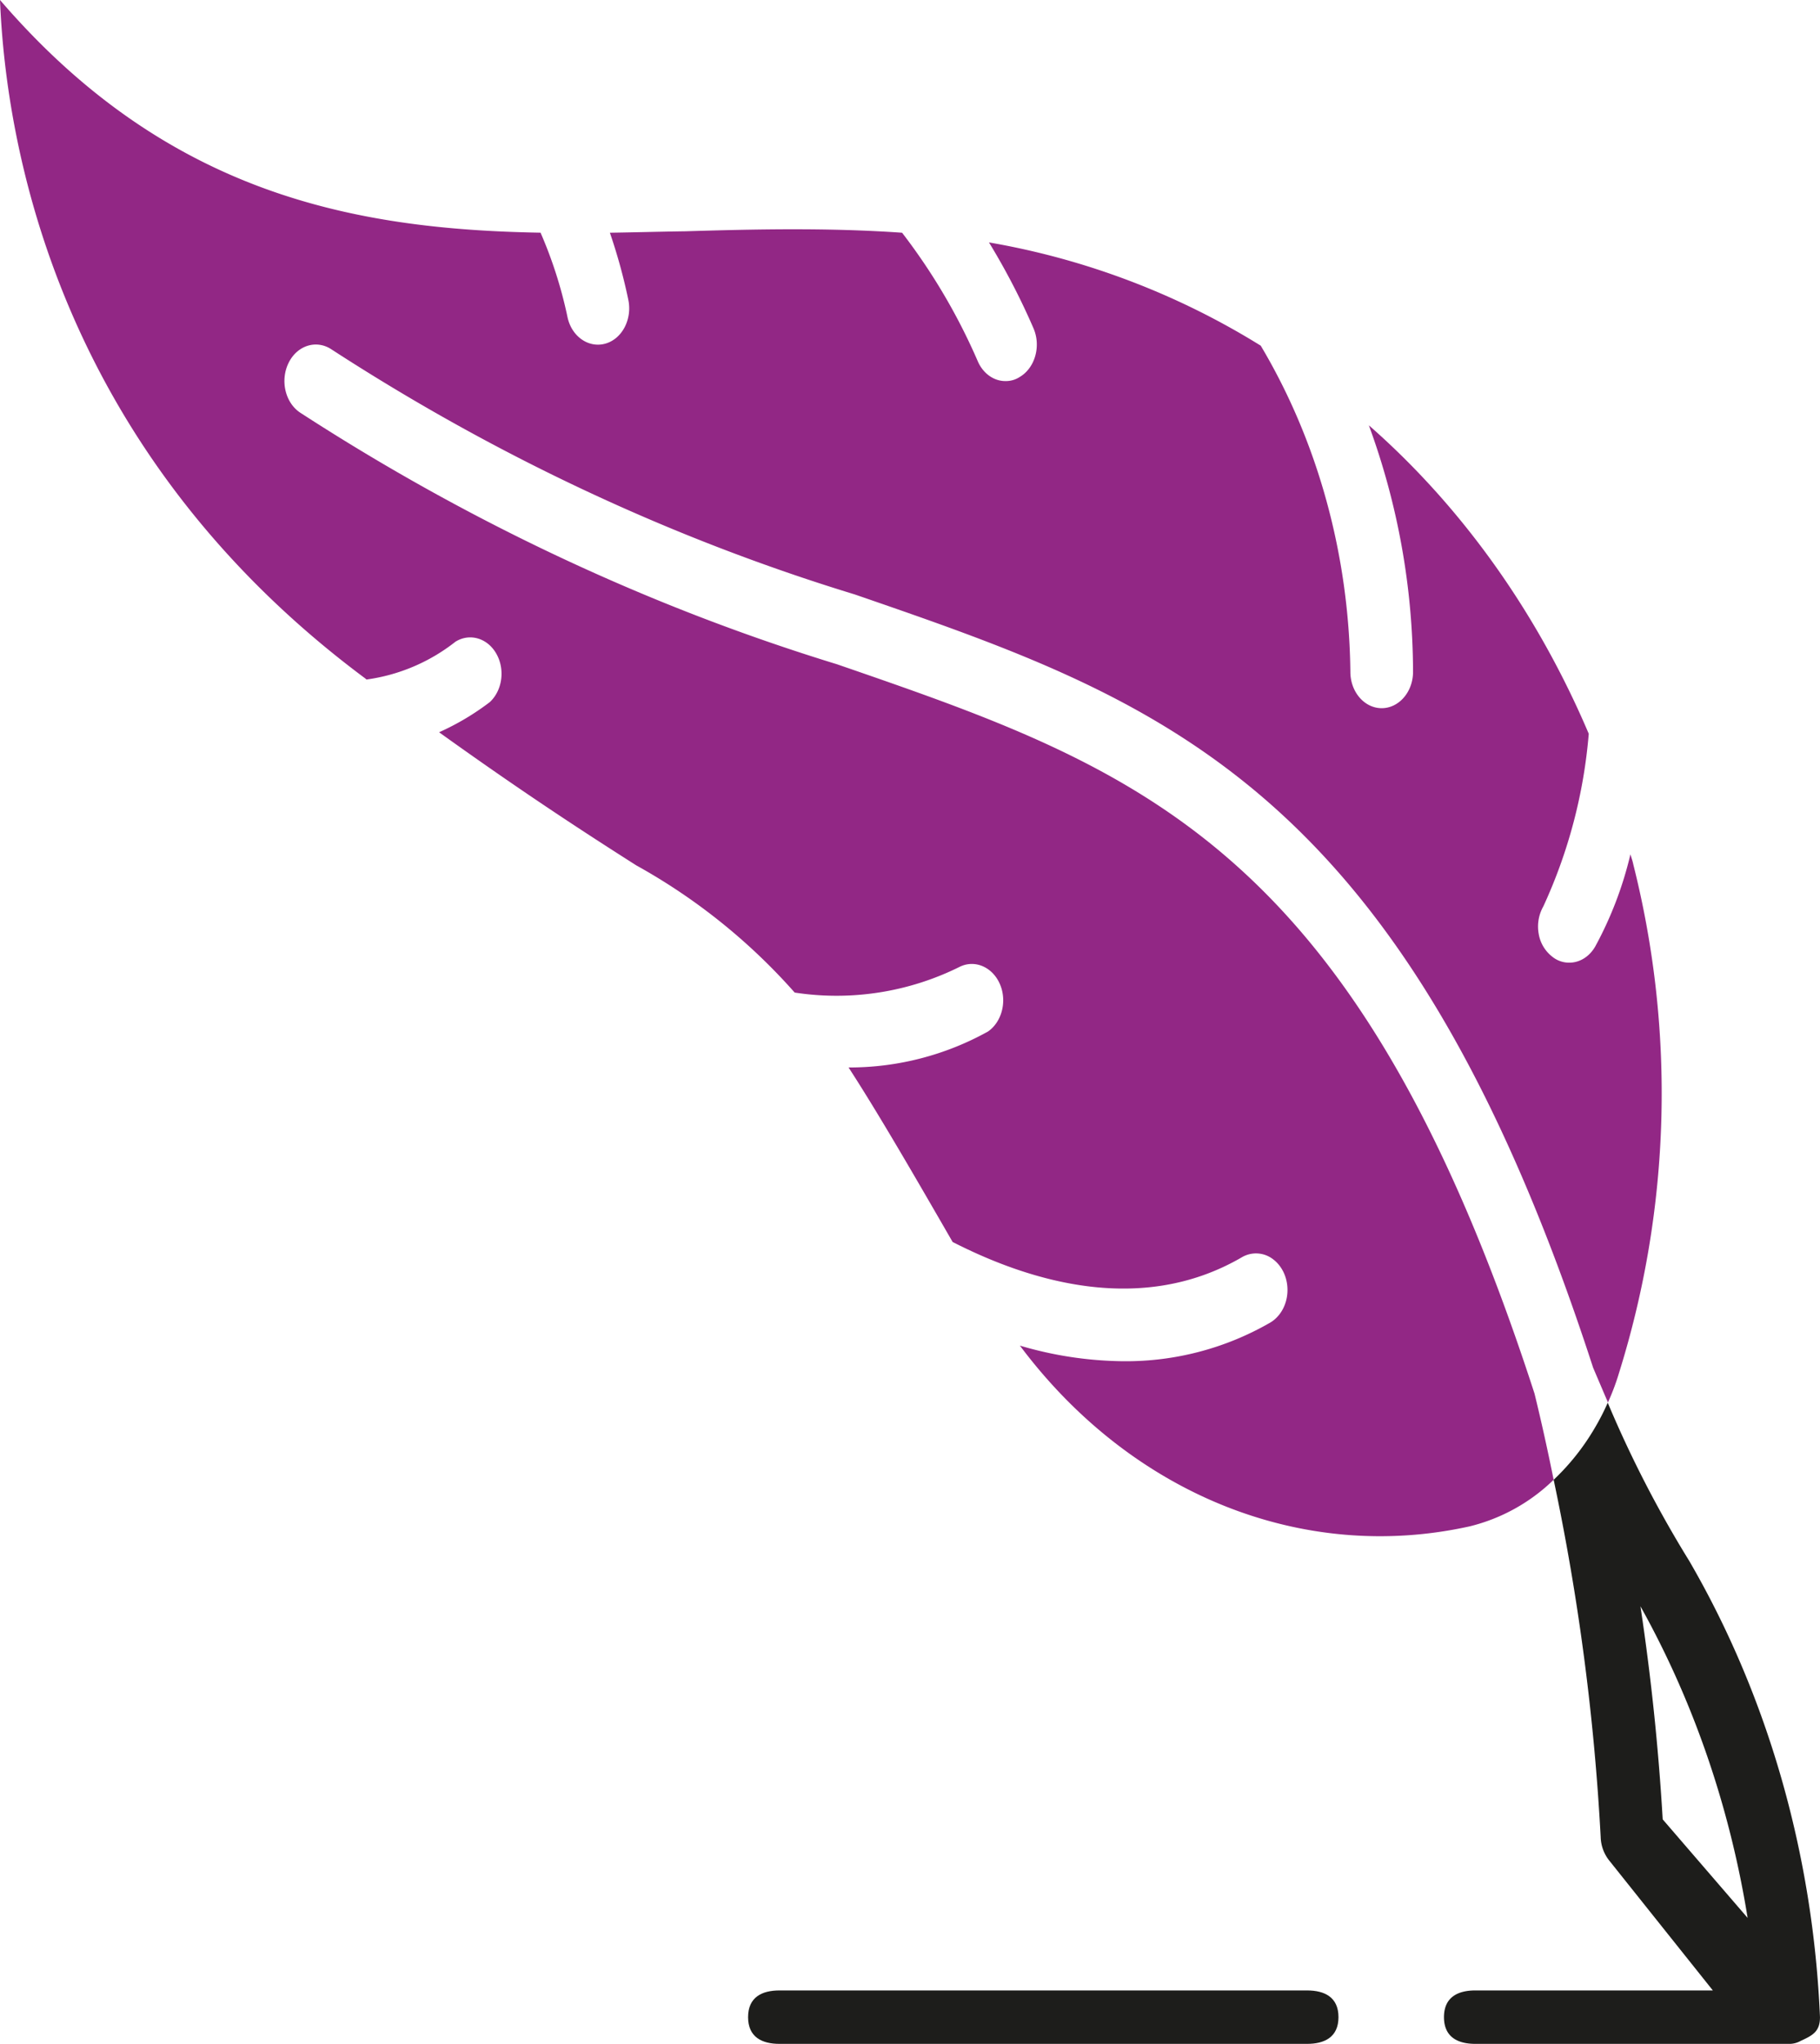 <svg id="Layer_1" data-name="Layer 1" xmlns="http://www.w3.org/2000/svg" xmlns:xlink="http://www.w3.org/1999/xlink" viewBox="0 0 890.68 1000"><defs><style>.cls-1{fill:none;}.cls-2{clip-path:url(#clip-path);}.cls-3{fill:#922785;}.cls-4{fill:#1d1d1b;}</style><clipPath id="clip-path" transform="translate(-54.66 0)"><rect class="cls-1" width="1000" height="1000"/></clipPath></defs><g class="cls-2"><g class="cls-2"><path class="cls-3" d="M54.66,0c81.58,94.81,173,112.25,264.54,113.85a213.53,213.53,0,0,1,13.18,41.27c2,9.52,10.35,15.33,18.56,13s13.22-12,11.19-21.52a271.85,271.85,0,0,0-9-32.73c12.27-.18,24.53-.54,37-.71,34.81-1.07,70.54-1.78,106,.71a296,296,0,0,1,37,62.79c2.55,6,7.86,9.85,13.65,9.79a12.45,12.45,0,0,0,6.9-2c7.52-4.44,10.53-15.09,6.75-23.84a339.24,339.24,0,0,0-21.78-42,371.84,371.84,0,0,1,133,50.52c28,47,43.22,102.51,43.86,159.57,0,9.82,6.87,17.79,15.33,17.79s15.34-8,15.34-17.79a352.27,352.27,0,0,0-21.62-120.61C770,247.92,806.91,299.59,832.17,359a250.52,250.52,0,0,1-22.24,84.49,20,20,0,0,0-2.27,13.32A17.87,17.87,0,0,0,814.22,468a13.07,13.07,0,0,0,8.44,3c5.13,0,9.9-3,12.73-8a181,181,0,0,0,17.17-45c.46,1.6,1.07,3.2,1.38,4.8a458.38,458.38,0,0,1-7.05,249.22,111.39,111.39,0,0,1-5.37,14.23,7.35,7.35,0,0,0-.61-1.6l-6.6-15.48C741.53,383.53,623.14,342.61,473,290.85c-89.38-27.28-175.43-67.57-256.1-119.9-7.37-4.91-16.78-2-21,6.58s-1.7,19.46,5.67,24.37c82.77,53.66,171,95,262.7,123.1,147.53,50.88,254.11,87.7,341.36,356.84,3.53,14.41,6.6,28.46,9.36,42.16a89.36,89.36,0,0,1-41,22.77c-81.74,18.17-165.64-15.51-220.21-88.41A183.62,183.62,0,0,0,604.59,666a141.24,141.24,0,0,0,71.61-18.85c4.93-2.87,8.18-8.56,8.51-14.94s-2.3-12.49-6.9-16a13.63,13.63,0,0,0-15.41-1.07c-48.92,28.46-103.21,12.09-141.54-7.48-21.32-37-37.42-64.57-50.92-85.38a139.78,139.78,0,0,0,68.25-17.61c6.88-4.81,9.4-15,5.77-23.27s-12.16-12-19.58-8.4a135.35,135.35,0,0,1-80.81,12.63A293.18,293.18,0,0,0,366,423.37c-23.46-14.94-53.83-34.51-96.46-65.1a125.9,125.9,0,0,0,24.84-14.77c6.17-5.76,7.54-16,3.17-23.68s-13.06-10.19-20-5.85a90.05,90.05,0,0,1-43.55,18.5,6.92,6.92,0,0,0-1.07-.89C82.88,219.69,57.57,71.51,54.66,0Z" transform="translate(-54.66 0)"/><path class="cls-4" d="M761.32,986.92c0,9.82,6.86,13.07,15.33,13.07H930a11.23,11.23,0,0,0,5.82-1.42c5.76-2.68,9.53-4.45,9.51-11.65-3.4-79.78-25.51-157-64-223.25a560.19,560.19,0,0,1-39.87-77.38,111.52,111.52,0,0,1-6.29,12.27A113.74,113.74,0,0,1,815,724a1140,1140,0,0,1,23,174.69,19.32,19.32,0,0,0,4.45,11.92l50.45,63.24H776.65c-8.47,0-15.33,3.25-15.33,13.07m148.6-48.56-41.56-48.21q-3.08-52.42-10.89-104.24c25.89,46.36,43.7,98.15,52.45,152.45" transform="translate(-54.66 0)"/><path class="cls-4" d="M420.76,986.92c0,9.82,6.86,13.07,15.33,13.07H694.35c8.47,0,15.34-3.25,15.34-13.07s-6.87-13.07-15.34-13.07H436.09c-8.47,0-15.33,3.25-15.33,13.07" transform="translate(-54.66 0)"/></g></g></svg>